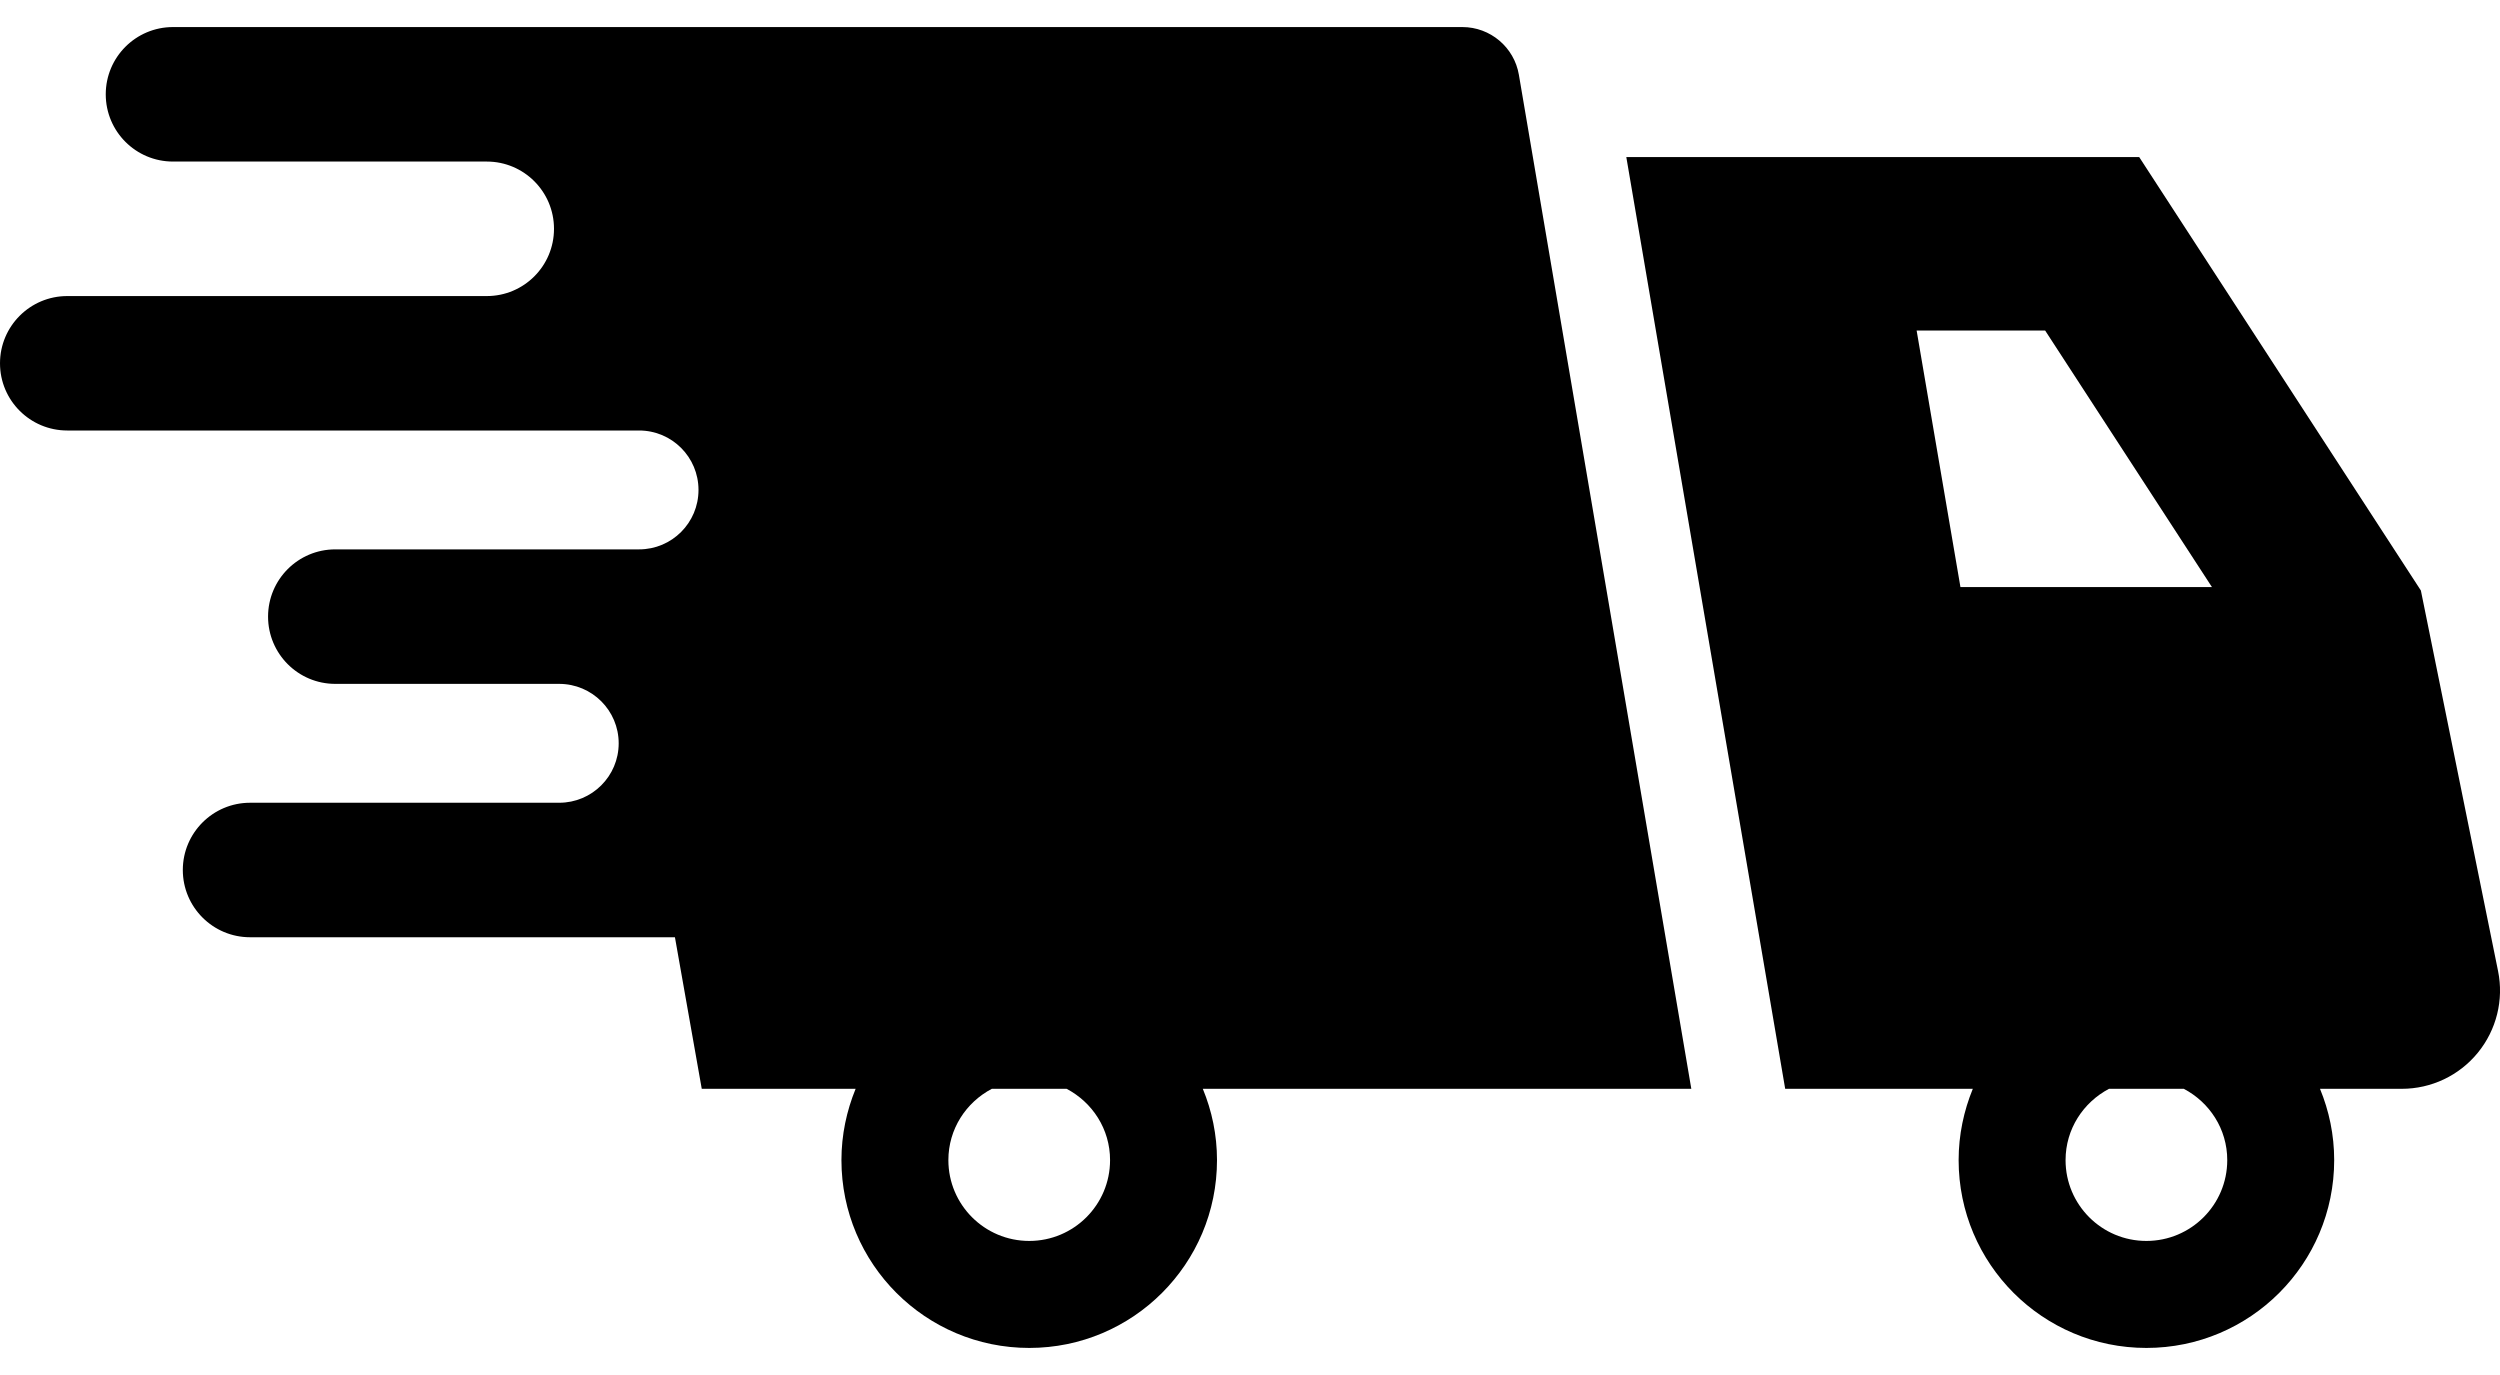 <svg width="40" height="22" viewBox="0 0 40 22" fill="none" xmlns="http://www.w3.org/2000/svg">
<path d="M24.302 1.196C24.227 0.756 23.845 0.433 23.398 0.433H2.768C2.173 0.433 1.692 0.915 1.692 1.509C1.692 2.103 2.173 2.585 2.768 2.585H7.789C8.383 2.585 8.864 3.067 8.864 3.661C8.864 4.255 8.383 4.737 7.789 4.737H1.076C0.482 4.737 0 5.219 0 5.813C0 6.407 0.482 6.888 1.076 6.888H10.226C10.751 6.888 11.176 7.314 11.176 7.839C11.176 8.364 10.751 8.79 10.226 8.79H5.364C4.77 8.79 4.289 9.272 4.289 9.866C4.289 10.46 4.77 10.942 5.364 10.942H8.947C9.473 10.942 9.899 11.368 9.899 11.893C9.899 12.418 9.473 12.844 8.947 12.844H4.001C3.407 12.844 2.925 13.326 2.925 13.92C2.925 14.514 3.407 14.996 4.001 14.996H10.799L11.228 17.421H13.69C13.546 17.773 13.463 18.157 13.463 18.562C13.463 20.221 14.808 21.567 16.468 21.567C18.127 21.567 19.472 20.221 19.472 18.562C19.472 18.157 19.39 17.773 19.245 17.421H27.061L24.302 1.196ZM17.761 18.562C17.761 19.276 17.182 19.855 16.468 19.855C15.753 19.855 15.174 19.276 15.174 18.562C15.174 18.064 15.457 17.638 15.869 17.421H17.066C17.478 17.638 17.761 18.064 17.761 18.562Z" fill="black"/>
<path d="M39.969 15.537L38.734 9.448L34.227 2.513H26.021L28.563 17.421H31.565C31.421 17.773 31.338 18.157 31.338 18.562C31.338 20.221 32.683 21.567 34.342 21.567C36.002 21.567 37.347 20.221 37.347 18.562C37.347 18.157 37.265 17.773 37.12 17.421H38.428C38.9 17.421 39.346 17.21 39.645 16.844C39.943 16.479 40.063 15.999 39.969 15.537ZM30.666 5.288H32.722L35.391 9.393H31.367L30.666 5.288ZM35.636 18.562C35.636 19.276 35.057 19.855 34.342 19.855C33.628 19.855 33.049 19.276 33.049 18.562C33.049 18.064 33.333 17.638 33.744 17.421H34.941C35.353 17.638 35.636 18.064 35.636 18.562Z" fill="black"/>
</svg>
